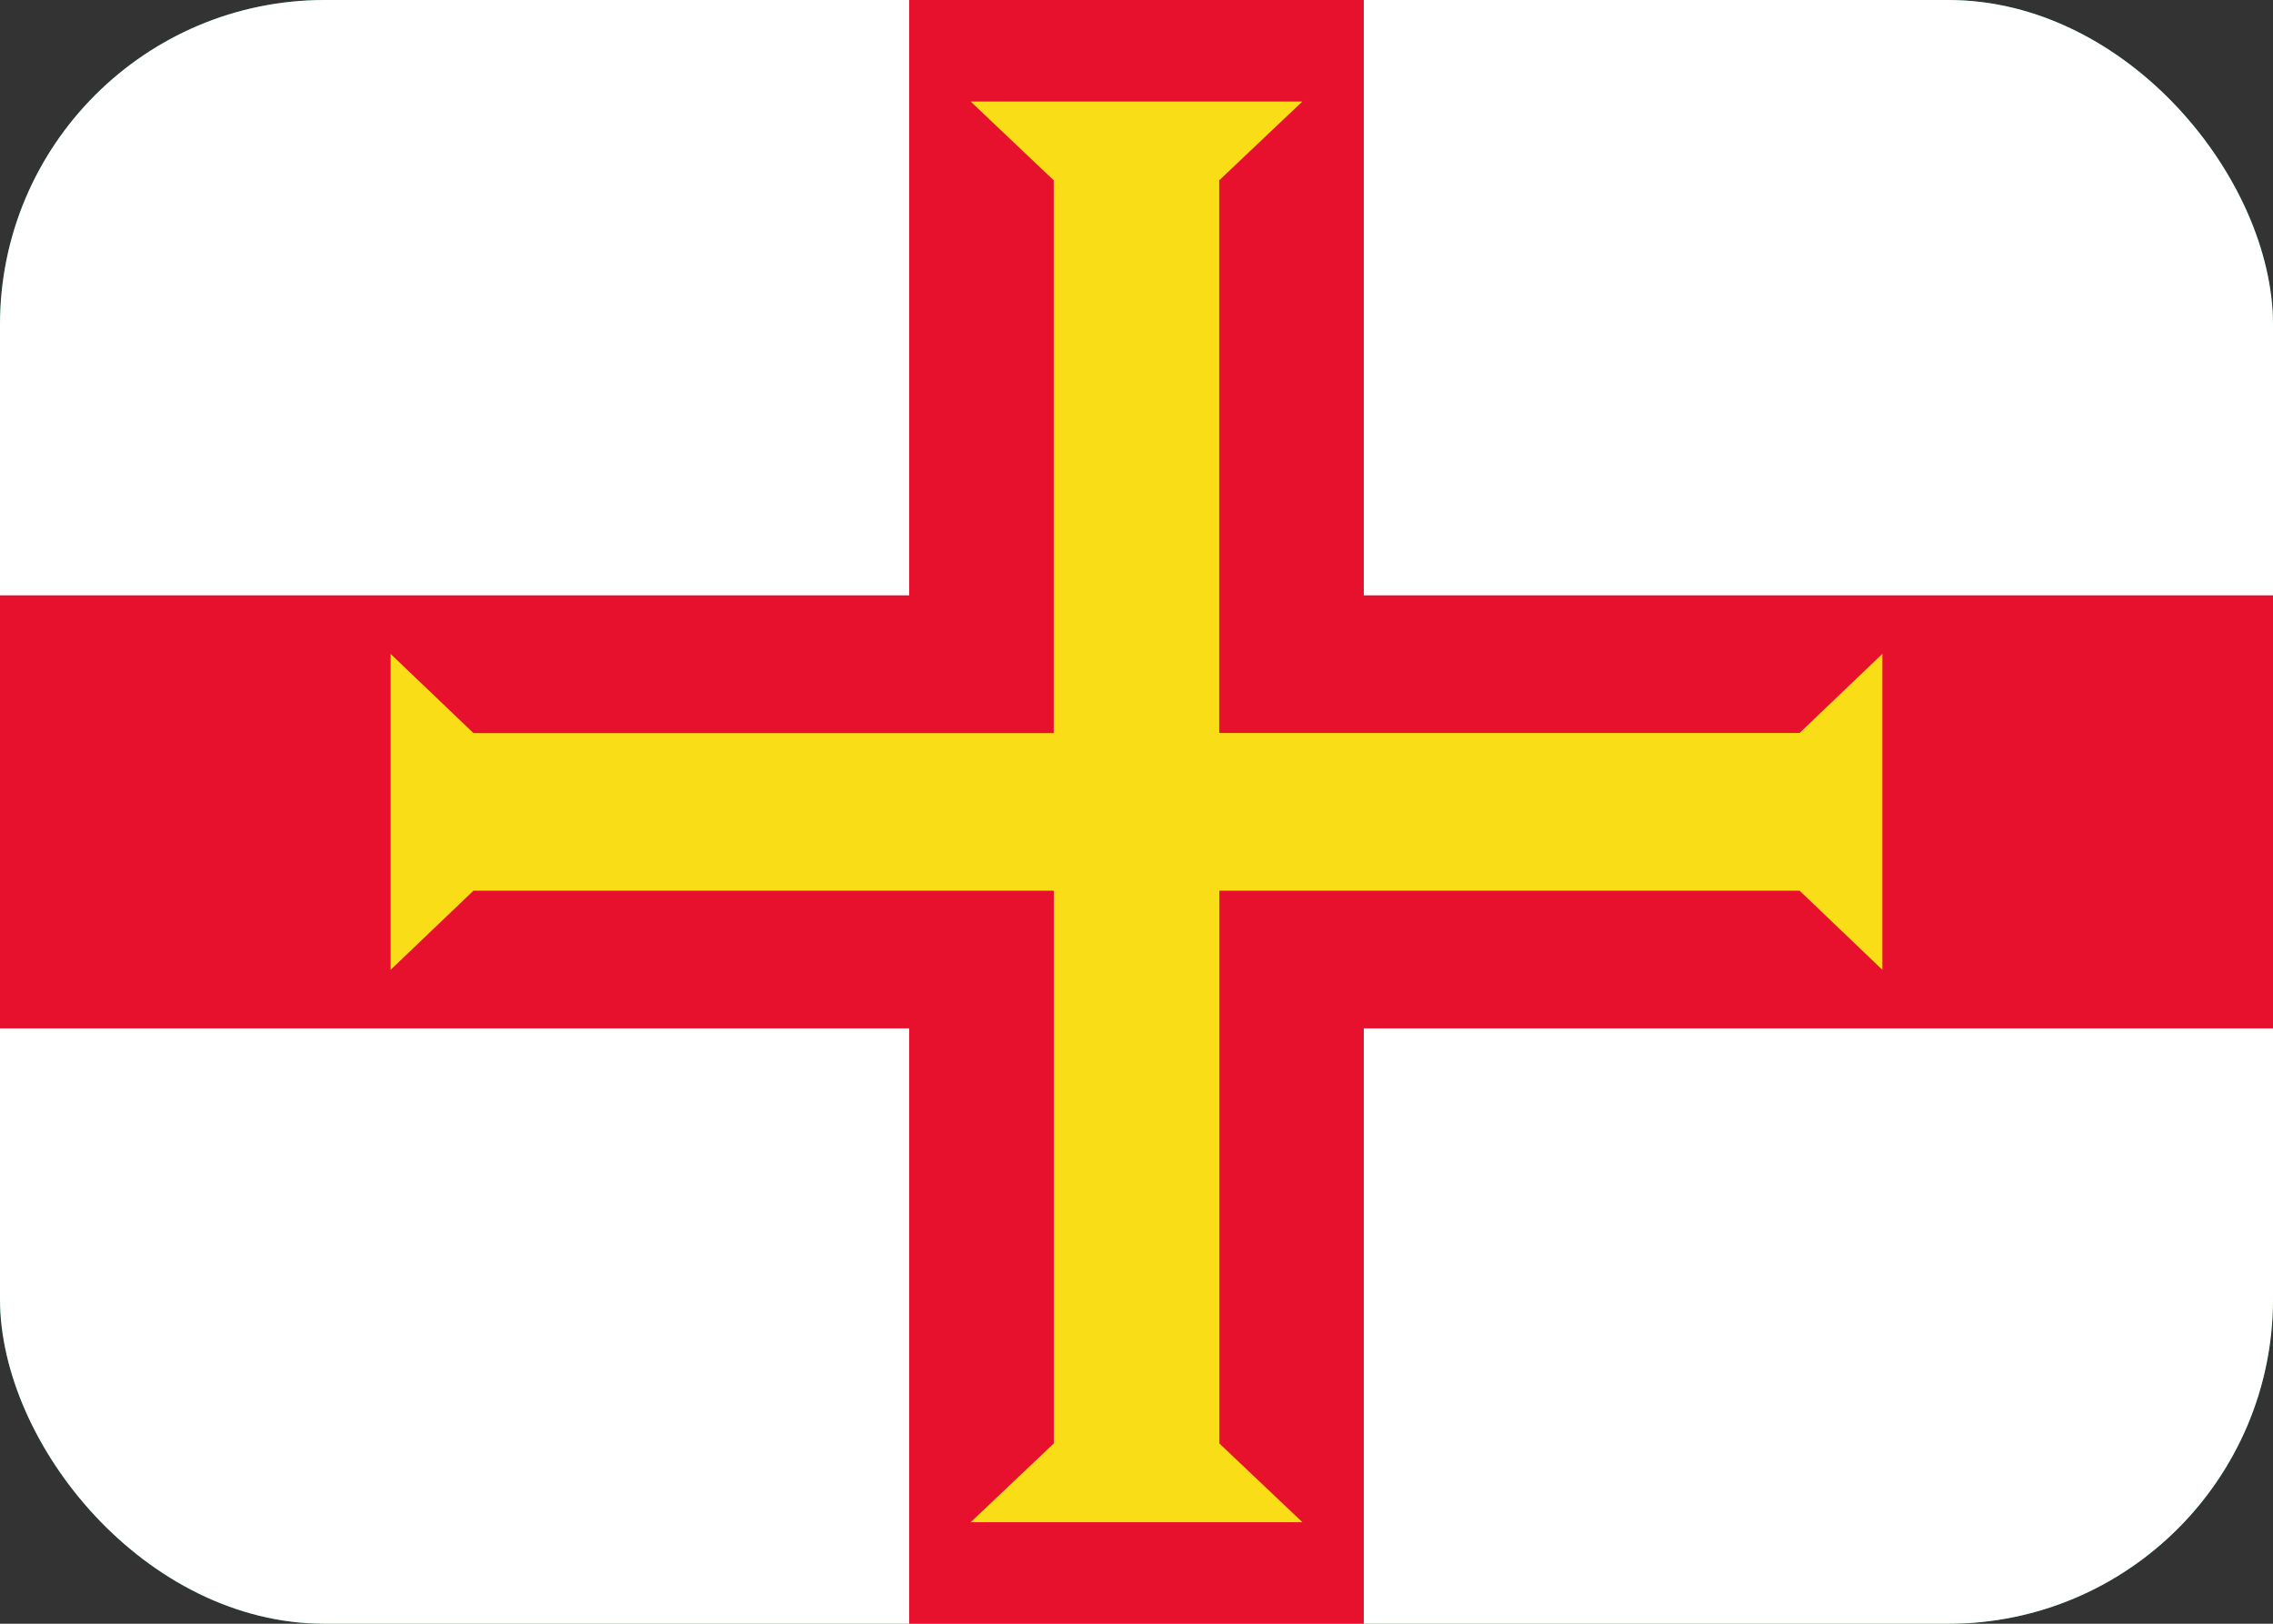 <svg width="21" height="15" viewBox="0 0 21 15" fill="none" xmlns="http://www.w3.org/2000/svg">
<rect x="0" y="0" width="21" height="15" fill="#333333" stroke="none"/>
<g clip-path="url(#clip0_974_13134)">
<rect width="21" height="15" rx="3" fill="#249F58"/>
<path d="M0 0H21V15H0V0Z" fill="white"/>
<path d="M8.4 0H12.6V15H8.4V0Z" fill="#E8112D"/>
<path d="M0 5.5H21V9.5H0V5.5Z" fill="#E8112D"/>
<path d="M3.609 8.959L4.374 8.228H11.264V6.772H4.374L3.609 6.041V8.959Z" fill="#F9DD16"/>
<path d="M8.968 0.938L9.735 1.666V8.228H11.264V1.666L12.032 0.938L8.968 0.938Z" fill="#F9DD16"/>
<path d="M12.033 14.062L11.265 13.334V6.772H9.736V13.334L8.968 14.062H12.033Z" fill="#F9DD16"/>
<path d="M17.391 6.04L16.626 6.771L9.735 6.771V8.228H16.626L17.391 8.959V6.04Z" fill="#F9DD16"/>
</g>
<defs>
<clipPath id="clip0_974_13134">
<rect width="21" height="15" rx="3" fill="white"/>
</clipPath>
</defs>
</svg>
